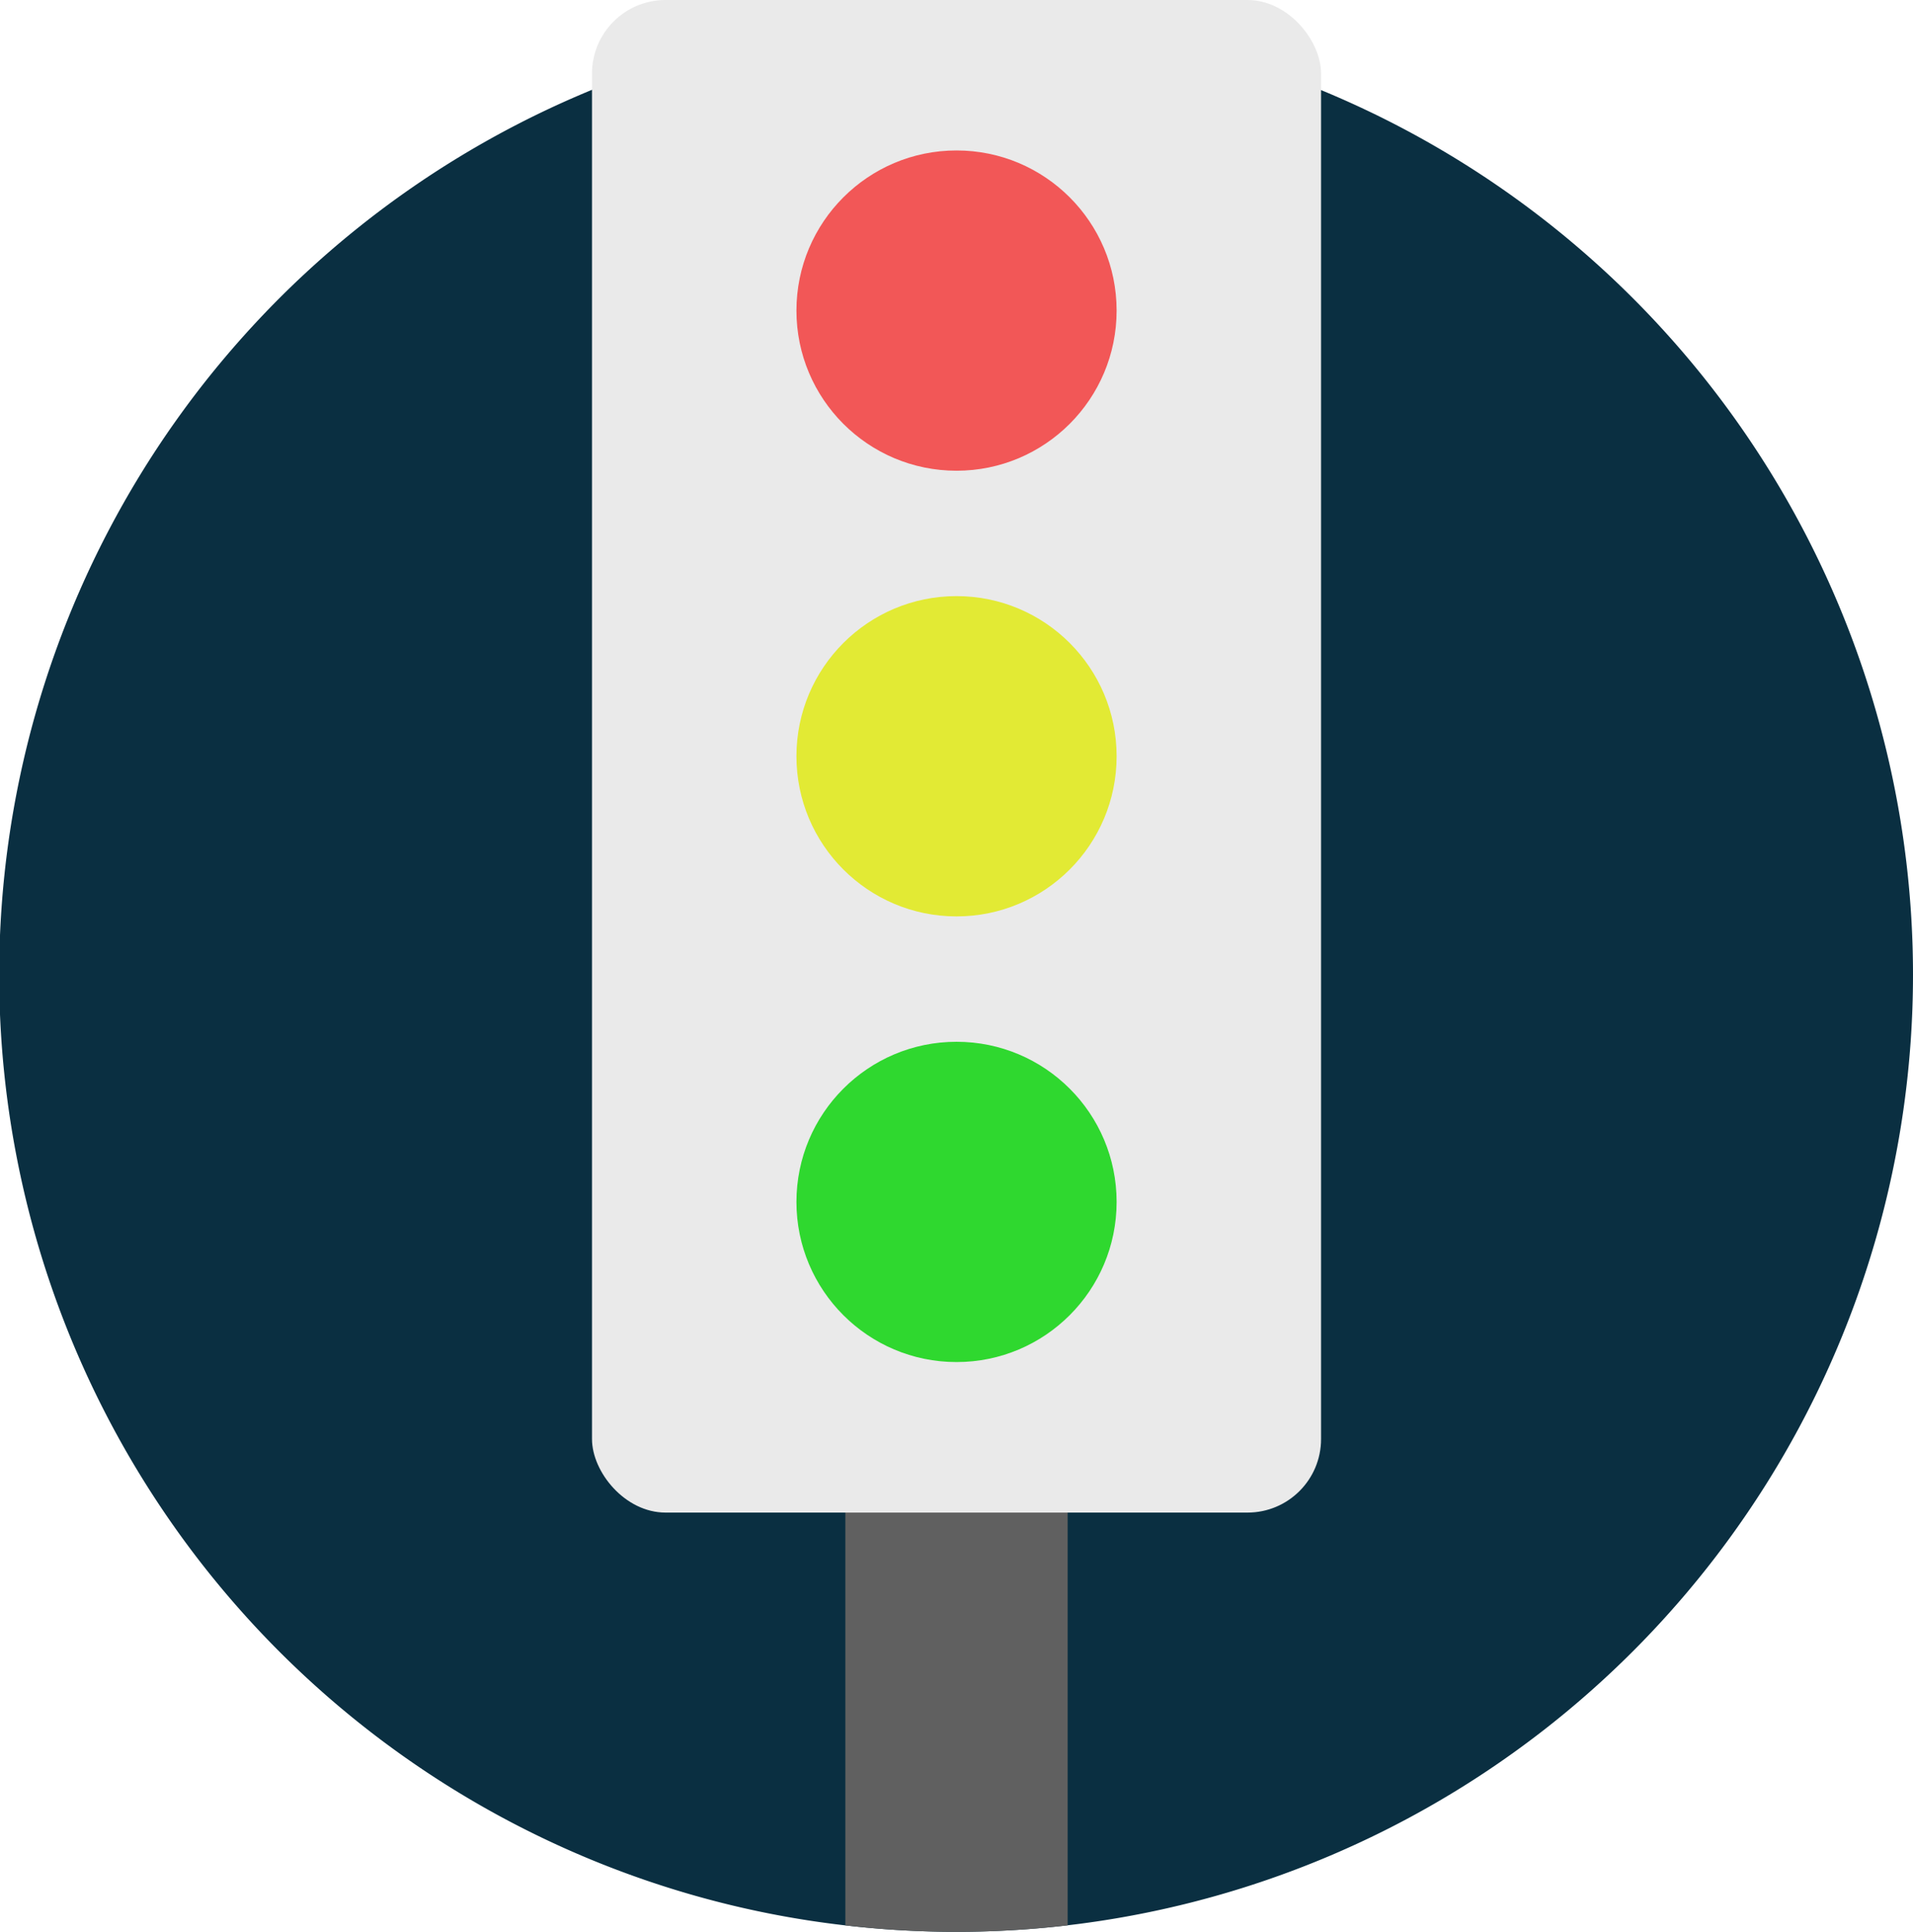 <svg id="Calque_8" data-name="Calque 8" xmlns="http://www.w3.org/2000/svg" viewBox="0 0 312.25 315.22"><defs><style>.cls-1{fill:#0a2f41;}.cls-2{fill:#606060;}.cls-3{fill:#eaeaea;}.cls-4{fill:#f25757;}.cls-5{fill:#e2ea34;}.cls-6{fill:#2fd82f;}</style></defs><title>guide</title><path class="cls-1" d="M1297.88,1058.83a156.19,156.19,0,0,1-174.27,155.08,154.21,154.21,0,0,1-24.54-4.85,156.16,156.16,0,0,1,21.72-305h0a155.63,155.63,0,0,1,20.95-1.4c3.05,0,6.09.09,9.1,0.26q7,0.41,13.84,1.42h0A156.16,156.16,0,0,1,1297.88,1058.83Z" transform="translate(-985.63 -899.74)"/><path class="cls-2" d="M1159.9,1098.19v115.72a157.3,157.3,0,0,1-36.29,0V1098.19a6.65,6.65,0,0,1,6.63-6.63h23A6.64,6.64,0,0,1,1159.9,1098.19Z" transform="translate(-985.63 -899.74)"/><rect class="cls-3" x="96.63" width="119" height="246.81" rx="12" ry="12"/><circle class="cls-4" cx="156.13" cy="50.68" r="26.13"/><circle class="cls-5" cx="156.13" cy="123.4" r="26.13"/><circle class="cls-6" cx="156.13" cy="196.12" r="26.13"/></svg>